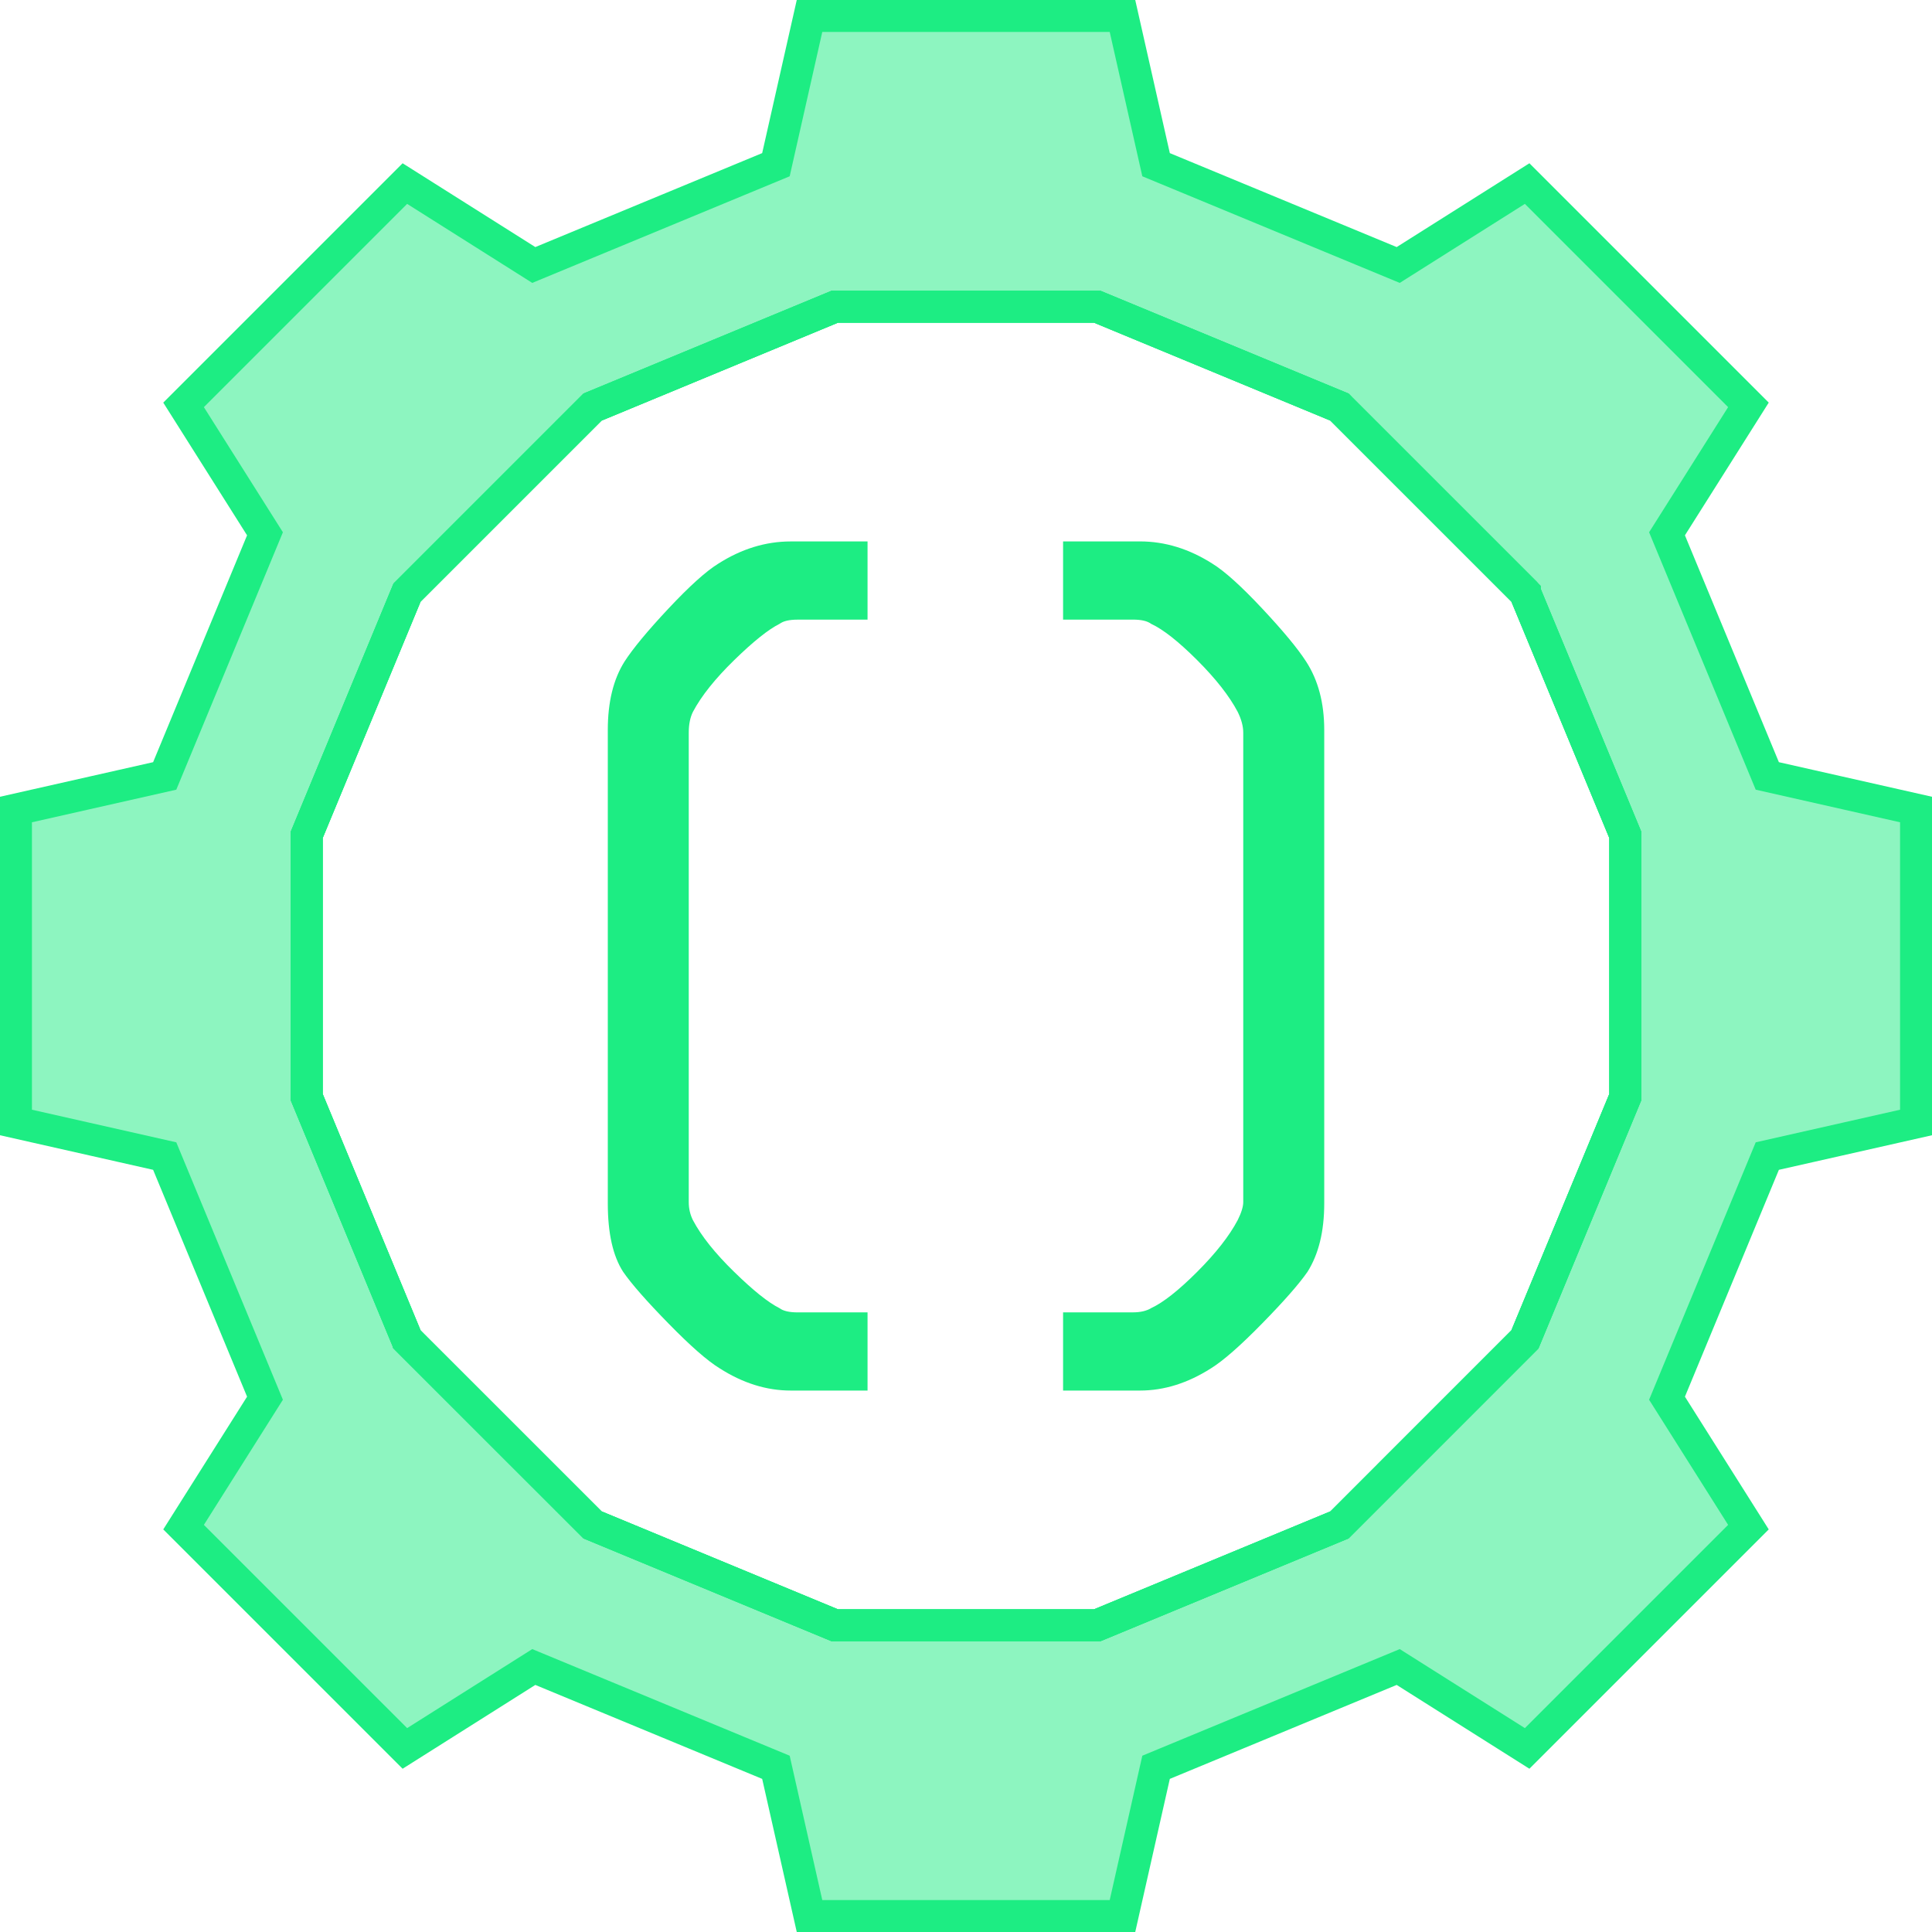 <svg width="121" height="121" viewBox="0 0 121 121" fill="none" xmlns="http://www.w3.org/2000/svg">
<path d="M54.334 87.09H49.523C48.007 87.09 46.519 86.625 45.062 85.691C44.303 85.226 43.238 84.293 41.87 82.892C40.5 81.493 39.552 80.413 39.028 79.656C38.387 78.664 38.066 77.236 38.066 75.37V45.718C38.066 43.969 38.416 42.539 39.115 41.432C39.641 40.617 40.558 39.508 41.87 38.109C43.182 36.71 44.218 35.777 44.975 35.309C46.432 34.378 47.949 33.91 49.523 33.91H54.334V38.808H49.96C49.435 38.808 49.056 38.895 48.822 39.071C48.123 39.421 47.174 40.18 45.98 41.345C44.784 42.512 43.924 43.59 43.399 44.581C43.223 44.931 43.136 45.37 43.136 45.893V75.283C43.136 75.693 43.223 76.069 43.399 76.421C43.924 77.412 44.784 78.492 45.98 79.657C47.174 80.824 48.123 81.582 48.822 81.931C49.054 82.107 49.435 82.194 49.96 82.194H54.334V87.092V87.09Z" fill="#1DED83"/>
<path d="M82.936 45.717V75.37C82.936 77.118 82.586 78.548 81.887 79.655C81.361 80.414 80.414 81.493 79.044 82.891C77.675 84.29 76.608 85.223 75.853 85.691C74.394 86.624 72.908 87.09 71.391 87.09H66.58V82.192H70.955C71.42 82.192 71.799 82.105 72.091 81.929C72.848 81.579 73.81 80.822 74.977 79.655C76.142 78.49 76.989 77.41 77.514 76.419C77.746 75.953 77.864 75.574 77.864 75.281V45.891C77.864 45.483 77.746 45.047 77.514 44.579C76.989 43.588 76.144 42.51 74.977 41.343C73.81 40.178 72.848 39.418 72.091 39.069C71.857 38.893 71.478 38.806 70.955 38.806H66.58V33.908H71.391C72.966 33.908 74.481 34.376 75.94 35.307C76.697 35.774 77.733 36.706 79.044 38.106C80.356 39.505 81.274 40.614 81.8 41.43C82.557 42.597 82.936 44.025 82.936 45.715V45.717Z" fill="#1DED83"/>
<path d="M101.79 52.286V68.713L95.504 83.888L83.891 95.504L68.712 101.792H52.287L37.11 95.504L25.598 83.995L25.596 83.991L25.494 83.888L19.21 68.713V52.286L25.494 37.111L37.11 25.495L52.287 19.208H68.712L83.891 25.495L83.993 25.6L95.504 37.111L95.507 37.115L101.79 52.286Z" stroke="#1DED83" stroke-width="2" stroke-miterlimit="10"/>
<path d="M95.507 37.115V37.111L83.993 25.6L83.891 25.495L68.712 19.208H52.287L37.11 25.495L25.494 37.111L19.21 52.286V68.713L25.494 83.888L25.596 83.991V83.995L37.11 95.504L52.287 101.792H68.712L83.891 95.504L95.504 83.888L101.79 68.713V52.286L95.507 37.115Z" stroke="#1DED83" stroke-width="2" stroke-miterlimit="10"/>
<path opacity="0.5" d="M110.685 48.596C108.03 42.183 107.061 39.842 104.404 33.431L109.503 25.357L95.644 11.497L87.569 16.596C81.158 13.94 78.817 12.97 72.404 10.315L70.3 1H50.7L48.596 10.315C42.183 12.97 39.842 13.94 33.431 16.596L25.357 11.497L11.497 25.357L16.596 33.431C13.94 39.842 12.97 42.183 10.315 48.596L1 50.7V70.3L10.315 72.404C12.97 78.817 13.94 81.158 16.596 87.569L11.497 95.644C19.069 103.216 17.784 101.931 25.357 109.503L33.431 104.404C39.842 107.061 42.183 108.03 48.596 110.685L50.7 120H70.3L72.404 110.685C78.817 108.03 81.158 107.061 87.569 104.404L95.644 109.503C103.216 101.931 101.931 103.216 109.503 95.644L104.404 87.569C107.061 81.158 108.03 78.817 110.685 72.404L120 70.3V50.7L110.685 48.596ZM101.79 68.713L95.504 83.888L83.89 95.504L68.712 101.792H52.286L37.11 95.504L25.598 83.995V83.991L25.494 83.888L19.21 68.713V52.286L25.494 37.111L37.11 25.496L52.286 19.208H68.712L83.89 25.496L83.993 25.6L95.504 37.111V37.115L101.79 52.286V68.713Z" fill="#1DED83"/>
<path d="M101.79 52.286V68.713L95.504 83.888L83.891 95.504L68.712 101.792H52.287L37.11 95.504L25.598 83.995L25.596 83.991L25.494 83.888L19.21 68.713V52.286L25.494 37.111L37.11 25.495L52.287 19.208H68.712L83.891 25.495L83.993 25.6L95.504 37.111L95.507 37.115L101.79 52.286Z" stroke="#1DED83" stroke-width="2" stroke-miterlimit="10"/>
<path d="M110.685 48.596C108.03 42.183 107.061 39.842 104.404 33.431L109.503 25.357L95.644 11.497L87.569 16.596C81.158 13.94 78.817 12.97 72.404 10.315L70.3 1H50.7L48.596 10.315C42.183 12.97 39.842 13.94 33.431 16.596L25.357 11.497L11.497 25.357L16.596 33.431C13.94 39.842 12.97 42.183 10.315 48.596L1 50.7V70.3L10.315 72.404C12.97 78.817 13.94 81.158 16.596 87.569L11.497 95.644C19.069 103.216 17.784 101.931 25.357 109.503L33.431 104.404C39.842 107.061 42.183 108.03 48.596 110.685L50.7 120H70.3L72.404 110.685C78.817 108.03 81.158 107.061 87.569 104.404L95.644 109.503C103.216 101.931 101.931 103.216 109.503 95.644L104.404 87.569C107.061 81.158 108.03 78.817 110.685 72.404L120 70.3V50.7L110.685 48.596Z" stroke="#1DED83" stroke-width="2" stroke-miterlimit="10"/>
</svg>
